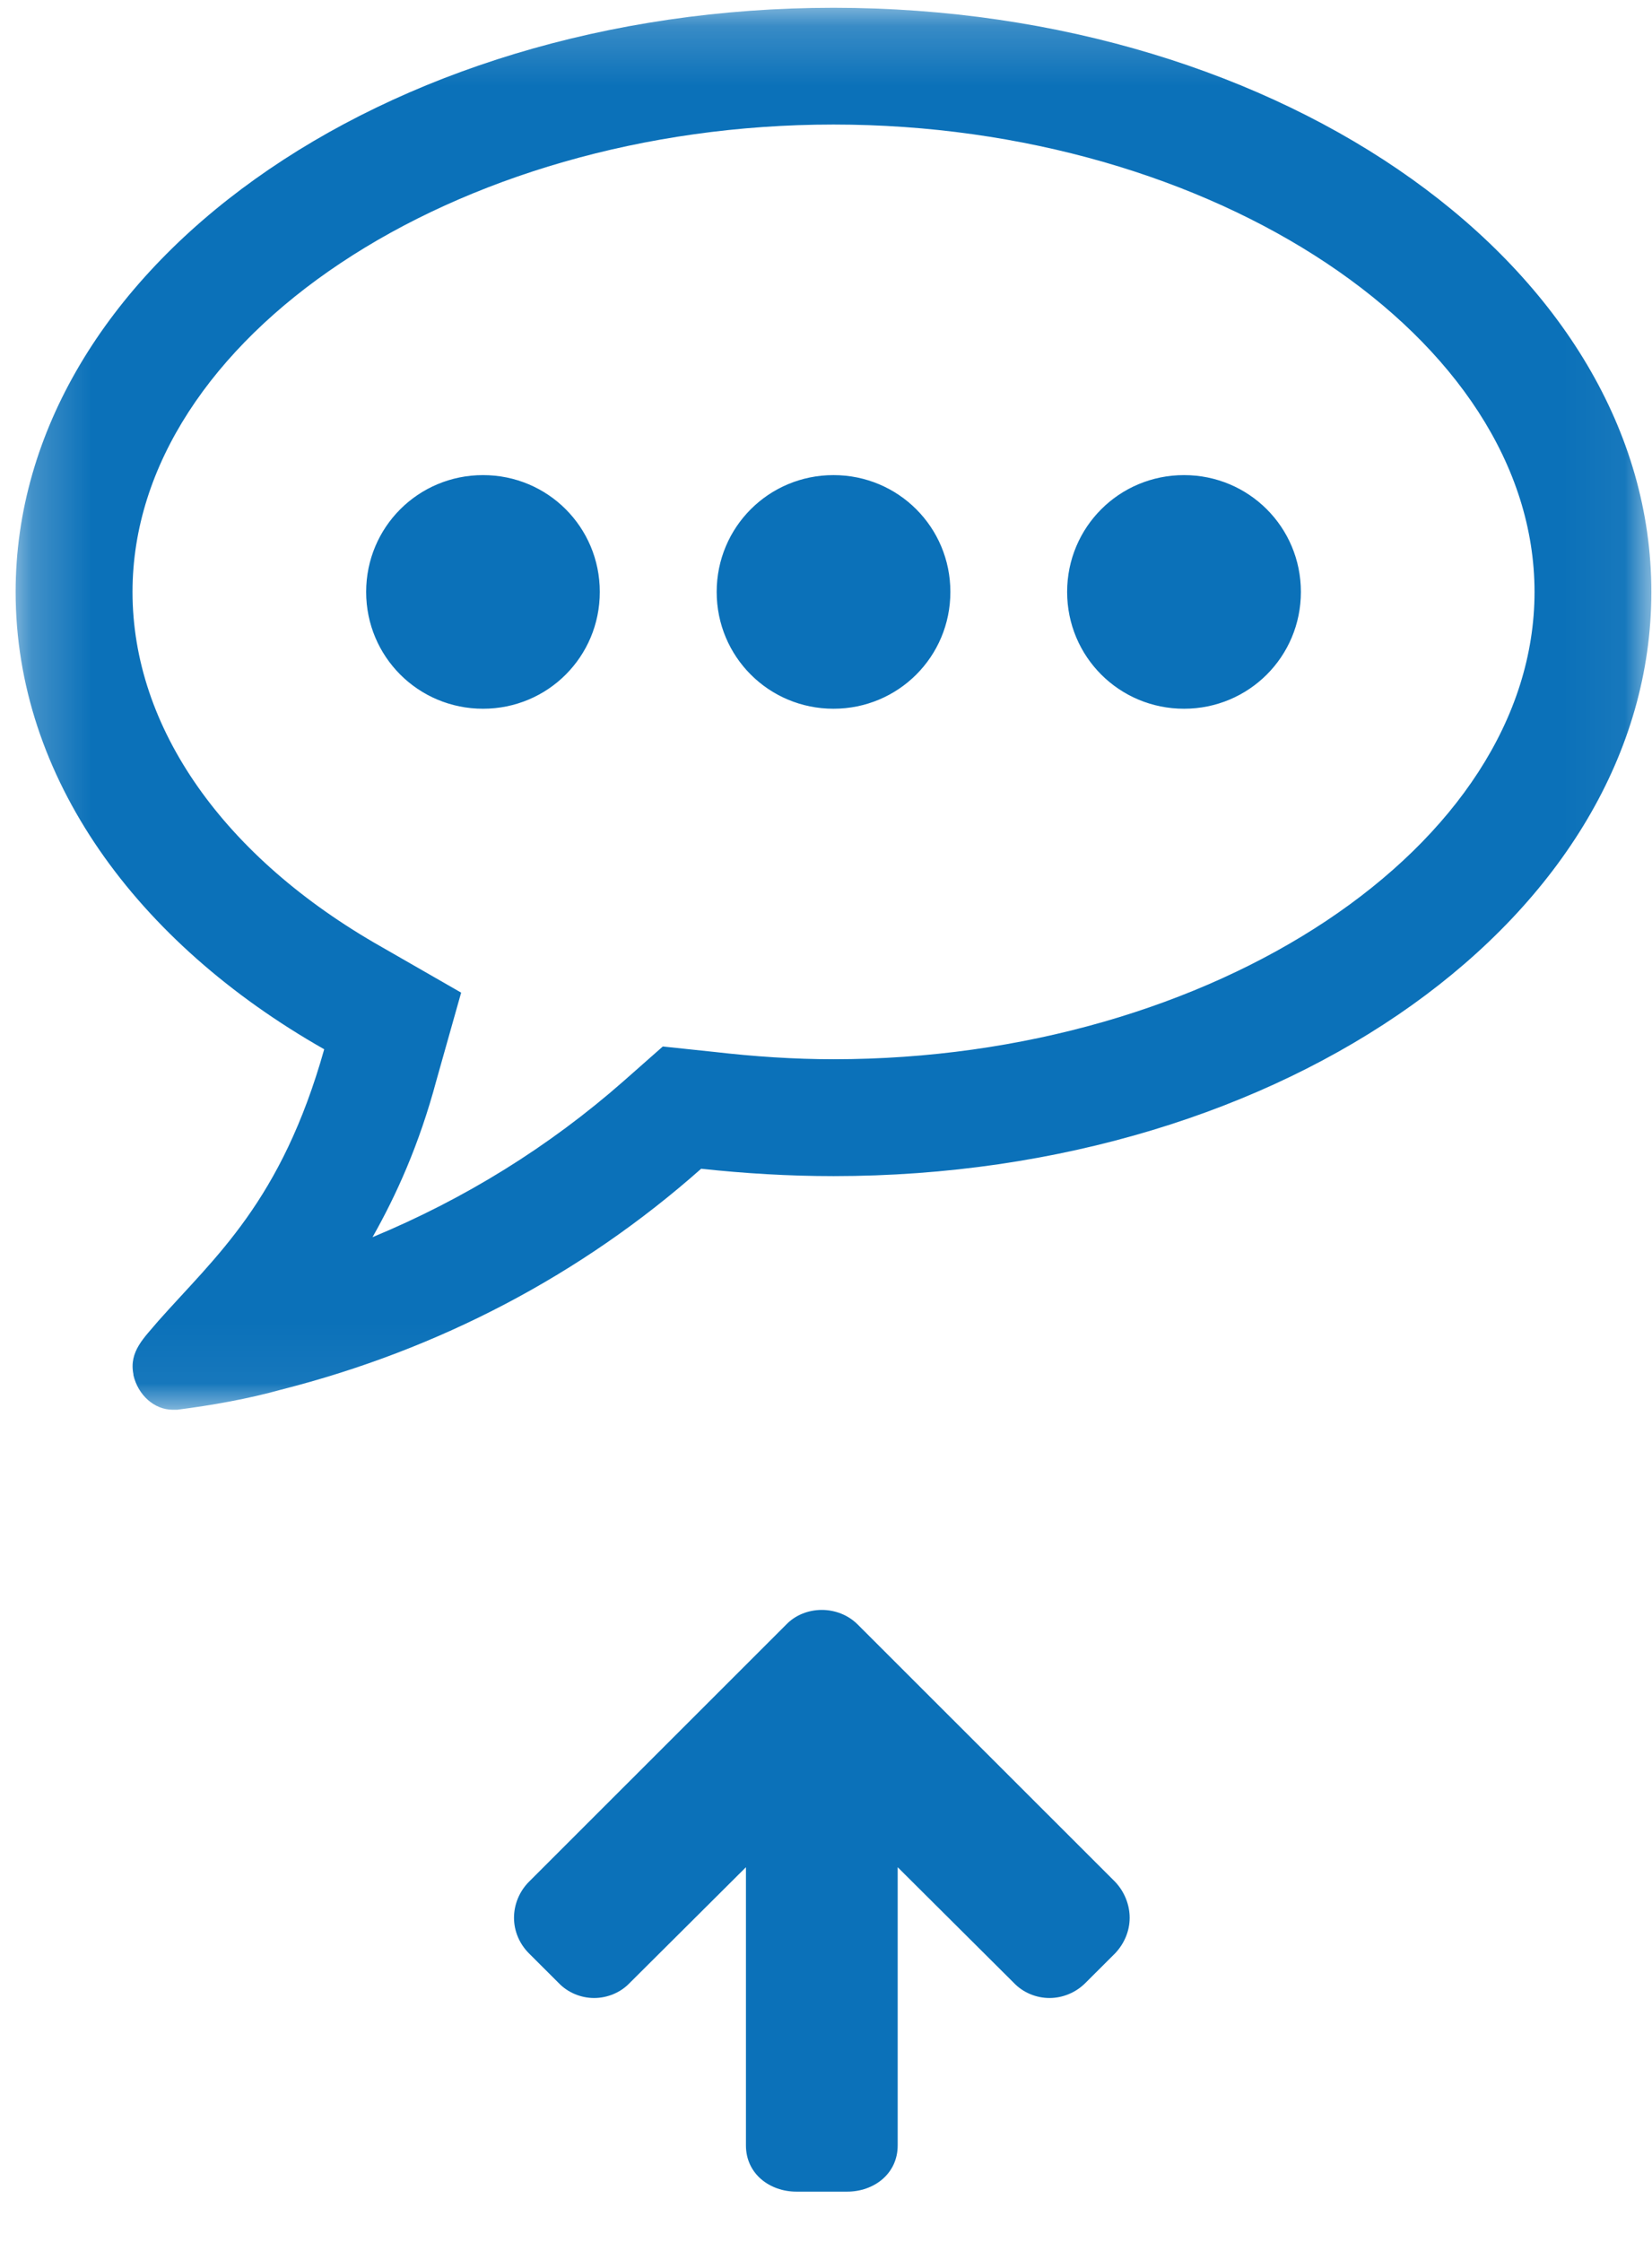 <?xml version="1.0" encoding="UTF-8" standalone="no"?>
<svg width="28px" height="38px" viewBox="0 0 28 38" version="1.1" xmlns="http://www.w3.org/2000/svg" xmlns:xlink="http://www.w3.org/1999/xlink">
    <!-- Generator: Sketch 42 (36781) - http://www.bohemiancoding.com/sketch -->
    <title>icon7b</title>
    <desc>Created with Sketch.</desc>
    <defs>
        <polygon id="path-1" points="27.951 0.189 27.951 23.952 0.227 23.952 0.227 0.189 27.951 0.189"></polygon>
    </defs>
    <g id="Page-1" stroke="none" stroke-width="1" fill="none" fill-rule="evenodd">
        <g id="icon7b" transform="translate(0, -1)">
            <g id="Page-1" stroke-width="1">
                <g id="Group-28" transform="translate(0.038, 0.943)">
                    <mask id="mask-2" fill="white">
                        <use xlink:href="#path-1"></use>
                    </mask>
                    <g id="Clip-27"></g>
                    <path d="M20.03,12.07 C18.932,12.07 18.049,11.188 18.049,10.09 C18.049,8.992 18.932,8.11 20.03,8.11 C21.128,8.11 22.011,8.992 22.011,10.09 C22.011,11.188 21.128,12.07 20.03,12.07 M14.089,12.07 C12.991,12.07 12.109,11.188 12.109,10.09 C12.109,8.992 12.991,8.11 14.089,8.11 C15.187,8.11 16.07,8.992 16.07,10.09 C16.07,11.188 15.187,12.07 14.089,12.07 M8.149,12.07 C7.051,12.07 6.168,11.188 6.168,10.09 C6.168,8.992 7.051,8.11 8.149,8.11 C9.247,8.11 10.128,8.992 10.128,10.09 C10.128,11.188 9.247,12.07 8.149,12.07 M2.208,10.09 C2.208,12.395 3.755,14.592 6.432,16.109 L7.778,16.882 L7.359,18.368 C7.065,19.466 6.678,20.316 6.276,21.027 C7.839,20.378 9.263,19.497 10.531,18.382 L11.196,17.795 L12.078,17.888 C12.743,17.965 13.424,18.011 14.089,18.011 C20.525,18.011 25.971,14.392 25.971,10.09 C25.971,5.789 20.525,2.168 14.089,2.168 C7.654,2.168 2.208,5.789 2.208,10.09 M14.089,19.992 C13.331,19.992 12.574,19.946 11.846,19.867 C9.82,21.663 7.405,22.931 4.729,23.611 C4.172,23.766 3.568,23.875 2.966,23.952 L2.888,23.952 C2.578,23.952 2.301,23.704 2.223,23.364 L2.223,23.349 C2.146,22.962 2.408,22.731 2.641,22.452 C3.615,21.352 4.729,20.424 5.457,17.842 C2.269,16.03 0.227,13.23 0.227,10.09 C0.227,4.629 6.432,0.189 14.089,0.189 C21.747,0.189 27.951,4.629 27.951,10.09 C27.951,15.567 21.747,19.992 14.089,19.992" id="Fill-26" fill="#0B71B9" mask="url(#mask-2)"></path>
                </g>
            </g>
            <path d="M14.821,28.248 L15.323,28.751 C15.484,28.911 15.578,29.133 15.578,29.36 C15.578,29.588 15.484,29.81 15.323,29.963 L13.361,31.933 L18.076,31.933 C18.558,31.933 18.86,32.335 18.86,32.79 L18.86,33.648 C18.86,34.103 18.558,34.505 18.076,34.505 L13.361,34.505 L15.323,36.475 C15.484,36.628 15.578,36.85 15.578,37.078 C15.578,37.305 15.484,37.527 15.323,37.68 L14.821,38.183 C14.66,38.343 14.446,38.436 14.218,38.436 C13.99,38.436 13.769,38.343 13.608,38.183 L9.248,33.822 C9.087,33.668 9,33.447 9,33.219 C9,32.992 9.087,32.77 9.248,32.61 L13.608,28.248 C13.769,28.095 13.99,28.001 14.218,28.001 C14.446,28.001 14.66,28.095 14.821,28.248" id="Page-1" fill="#0B71B9" transform="translate(13.93, 33.218) rotate(-270) translate(-13.93, -33.218) "></path>
        </g>
    </g>
</svg>